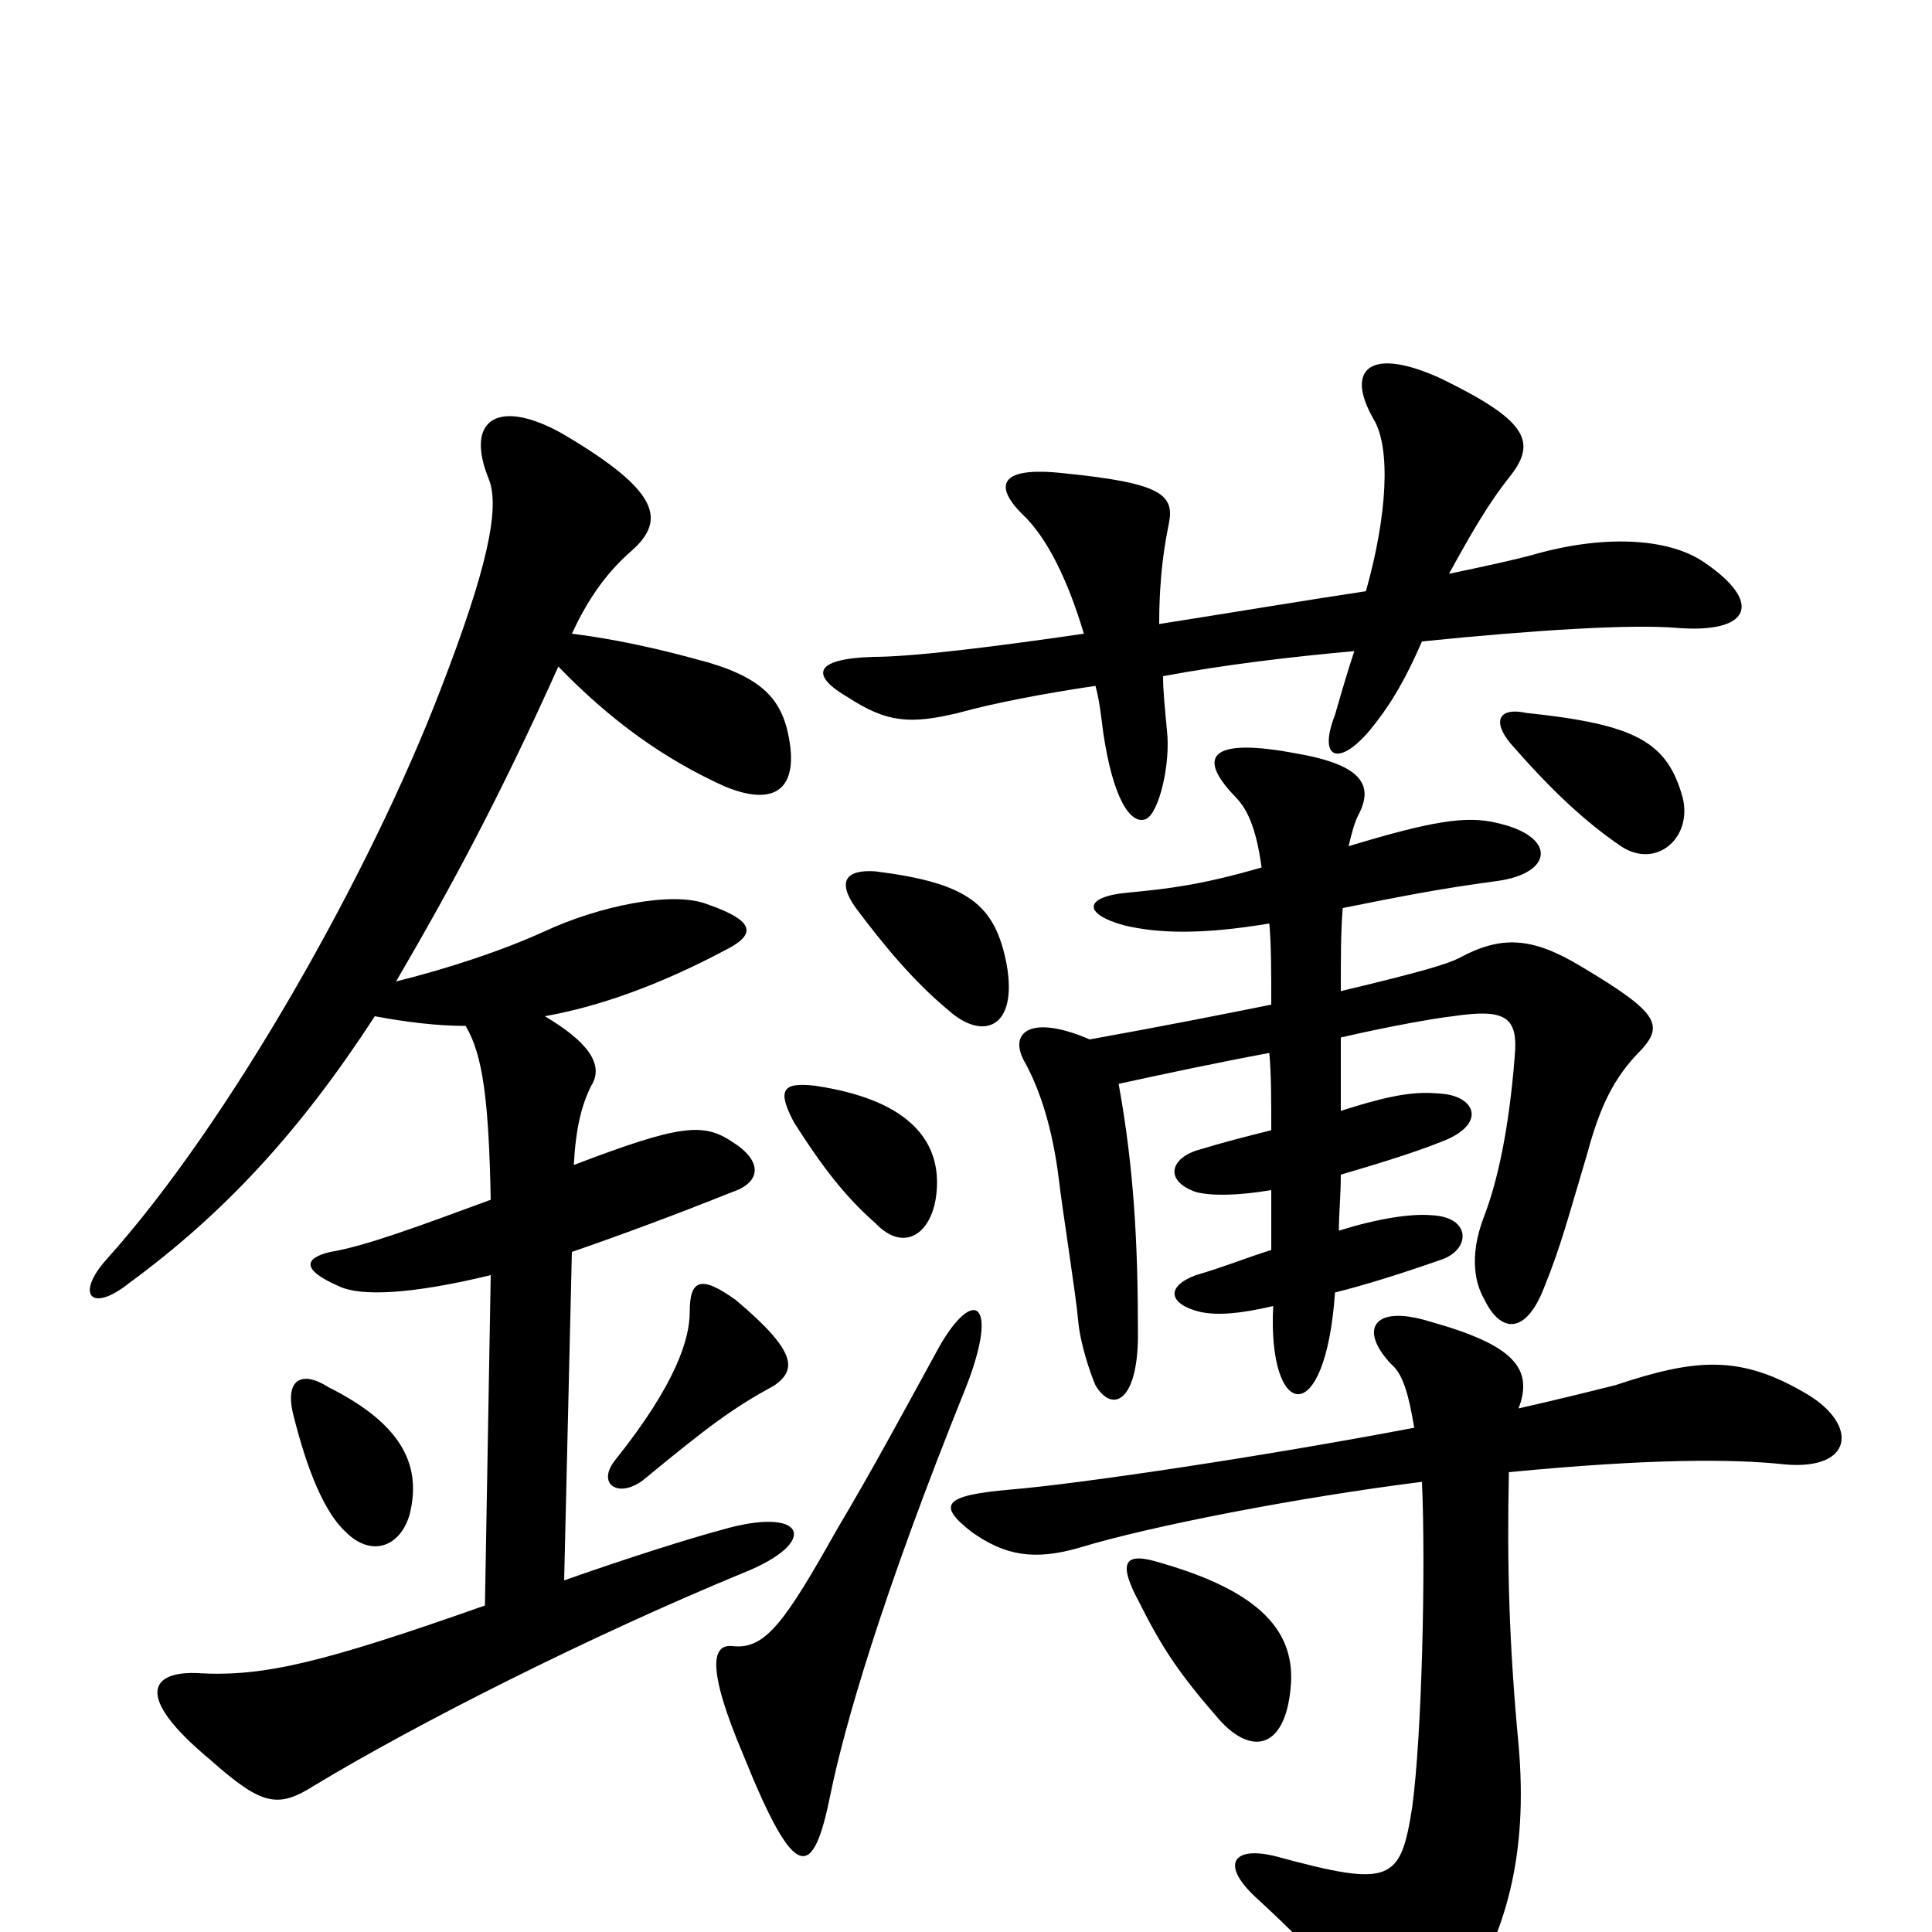 <svg xmlns="http://www.w3.org/2000/svg" viewBox="0 -1000 1000 1000">
	<path fill="#000000" d="M786 -271C794 -292 783 -304 740 -316C711 -325 703 -312 720 -294C726 -289 729 -279 732 -261C653 -246 559 -232 523 -229C488 -226 485 -221 503 -207C520 -195 535 -192 559 -199C595 -210 672 -225 736 -233C738 -189 736 -102 731 -65C725 -26 720 -23 661 -39C638 -45 631 -35 651 -17C688 17 700 34 708 48C719 69 733 73 754 41C780 1 791 -40 786 -97C781 -150 780 -191 781 -238C853 -245 897 -245 924 -242C959 -239 962 -262 936 -278C901 -299 878 -297 836 -283C824 -280 808 -276 786 -271ZM668 -126C671 -155 653 -176 601 -191C582 -197 578 -192 590 -170C602 -146 611 -133 631 -110C648 -91 665 -95 668 -126ZM500 -282C518 -328 503 -335 484 -299C467 -268 452 -240 433 -208C406 -160 396 -146 379 -148C369 -149 365 -138 385 -91C412 -24 421 -27 430 -72C437 -106 456 -173 500 -282ZM485 -388C485 -411 469 -431 422 -438C405 -440 402 -436 411 -419C425 -397 437 -381 453 -367C469 -350 485 -363 485 -388ZM521 -501C515 -532 501 -543 453 -549C438 -550 433 -544 443 -530C458 -510 473 -492 491 -477C509 -461 527 -468 521 -501ZM871 -587C863 -616 847 -625 790 -631C776 -634 772 -627 782 -615C803 -591 820 -575 839 -562C857 -550 876 -566 871 -587ZM600 -677C600 -703 603 -719 605 -729C608 -744 601 -750 551 -755C516 -759 515 -748 529 -734C542 -722 553 -699 561 -672C513 -665 472 -660 452 -660C420 -659 420 -650 439 -639C459 -626 471 -625 496 -631C514 -636 540 -641 567 -645C569 -638 570 -629 571 -621C576 -587 585 -573 593 -576C600 -579 606 -605 604 -622C603 -633 602 -642 602 -650C634 -656 668 -660 701 -663C698 -654 695 -644 691 -630C682 -607 693 -603 709 -622C718 -633 726 -645 736 -668C795 -674 845 -677 868 -675C906 -672 913 -688 882 -709C863 -722 829 -723 794 -713C783 -710 769 -707 750 -703C761 -723 770 -739 782 -754C796 -772 789 -783 746 -804C709 -821 696 -809 711 -783C720 -768 718 -733 707 -694C674 -689 638 -683 600 -677ZM658 -480C633 -475 603 -469 564 -462C534 -475 522 -466 530 -451C539 -435 545 -414 548 -390C550 -373 557 -329 558 -317C559 -305 564 -290 567 -283C576 -268 589 -275 589 -309C589 -356 587 -395 579 -439C602 -444 630 -450 657 -455C658 -444 658 -431 658 -415C646 -412 634 -409 621 -405C606 -401 602 -389 619 -383C627 -381 640 -381 658 -384C658 -374 658 -364 658 -353C645 -349 633 -344 619 -340C603 -334 605 -325 621 -321C630 -319 642 -320 659 -324C656 -265 686 -259 691 -331C707 -335 726 -341 746 -348C761 -353 762 -370 741 -371C730 -372 712 -369 693 -363C693 -372 694 -381 694 -392C711 -397 731 -403 746 -409C770 -418 764 -433 745 -434C733 -435 722 -434 694 -425C694 -439 694 -451 694 -463C720 -469 743 -473 752 -474C779 -478 786 -474 784 -453C781 -415 775 -388 768 -370C760 -349 764 -335 768 -328C777 -309 790 -310 799 -333C808 -355 812 -371 821 -401C827 -423 833 -439 847 -454C862 -469 860 -475 818 -500C793 -515 777 -516 755 -504C749 -501 736 -497 694 -487C694 -505 694 -518 695 -530C725 -536 745 -540 775 -544C804 -548 806 -567 775 -574C759 -578 741 -575 698 -562C700 -570 701 -574 703 -578C711 -593 706 -604 671 -610C629 -618 618 -610 639 -588C645 -582 650 -573 653 -551C622 -542 605 -540 584 -538C561 -536 560 -527 582 -521C599 -517 621 -516 657 -522C658 -511 658 -497 658 -480ZM296 -672C303 -687 312 -702 327 -715C345 -731 341 -746 292 -775C259 -794 240 -784 253 -752C259 -737 252 -705 228 -643C192 -549 119 -419 55 -348C39 -330 47 -320 67 -336C116 -372 155 -414 194 -474C210 -471 226 -469 241 -469C250 -454 253 -430 254 -379C216 -365 189 -355 171 -352C158 -349 155 -343 176 -334C187 -329 213 -330 254 -340L251 -169C166 -139 136 -132 102 -134C79 -135 68 -123 109 -89C136 -65 144 -64 163 -76C216 -108 305 -153 385 -186C425 -202 417 -221 373 -208C358 -204 326 -194 292 -182L296 -352C322 -361 349 -371 379 -383C394 -388 395 -399 379 -409C364 -419 352 -418 297 -397C298 -416 301 -428 306 -438C313 -449 304 -461 282 -474C310 -479 341 -490 375 -508C391 -516 392 -523 366 -532C348 -539 310 -531 282 -518C260 -508 233 -499 205 -492C233 -540 258 -586 289 -655C316 -627 344 -607 375 -593C399 -583 412 -590 409 -614C406 -636 397 -648 367 -657C356 -660 328 -668 296 -672ZM152 -267C159 -239 168 -217 179 -207C192 -194 207 -199 212 -216C218 -240 210 -262 170 -282C156 -291 147 -286 152 -267ZM319 -245C308 -232 320 -224 333 -234C367 -262 379 -271 401 -283C412 -291 413 -300 381 -327C363 -340 357 -338 357 -321C357 -307 350 -284 319 -245Z"/>
</svg>